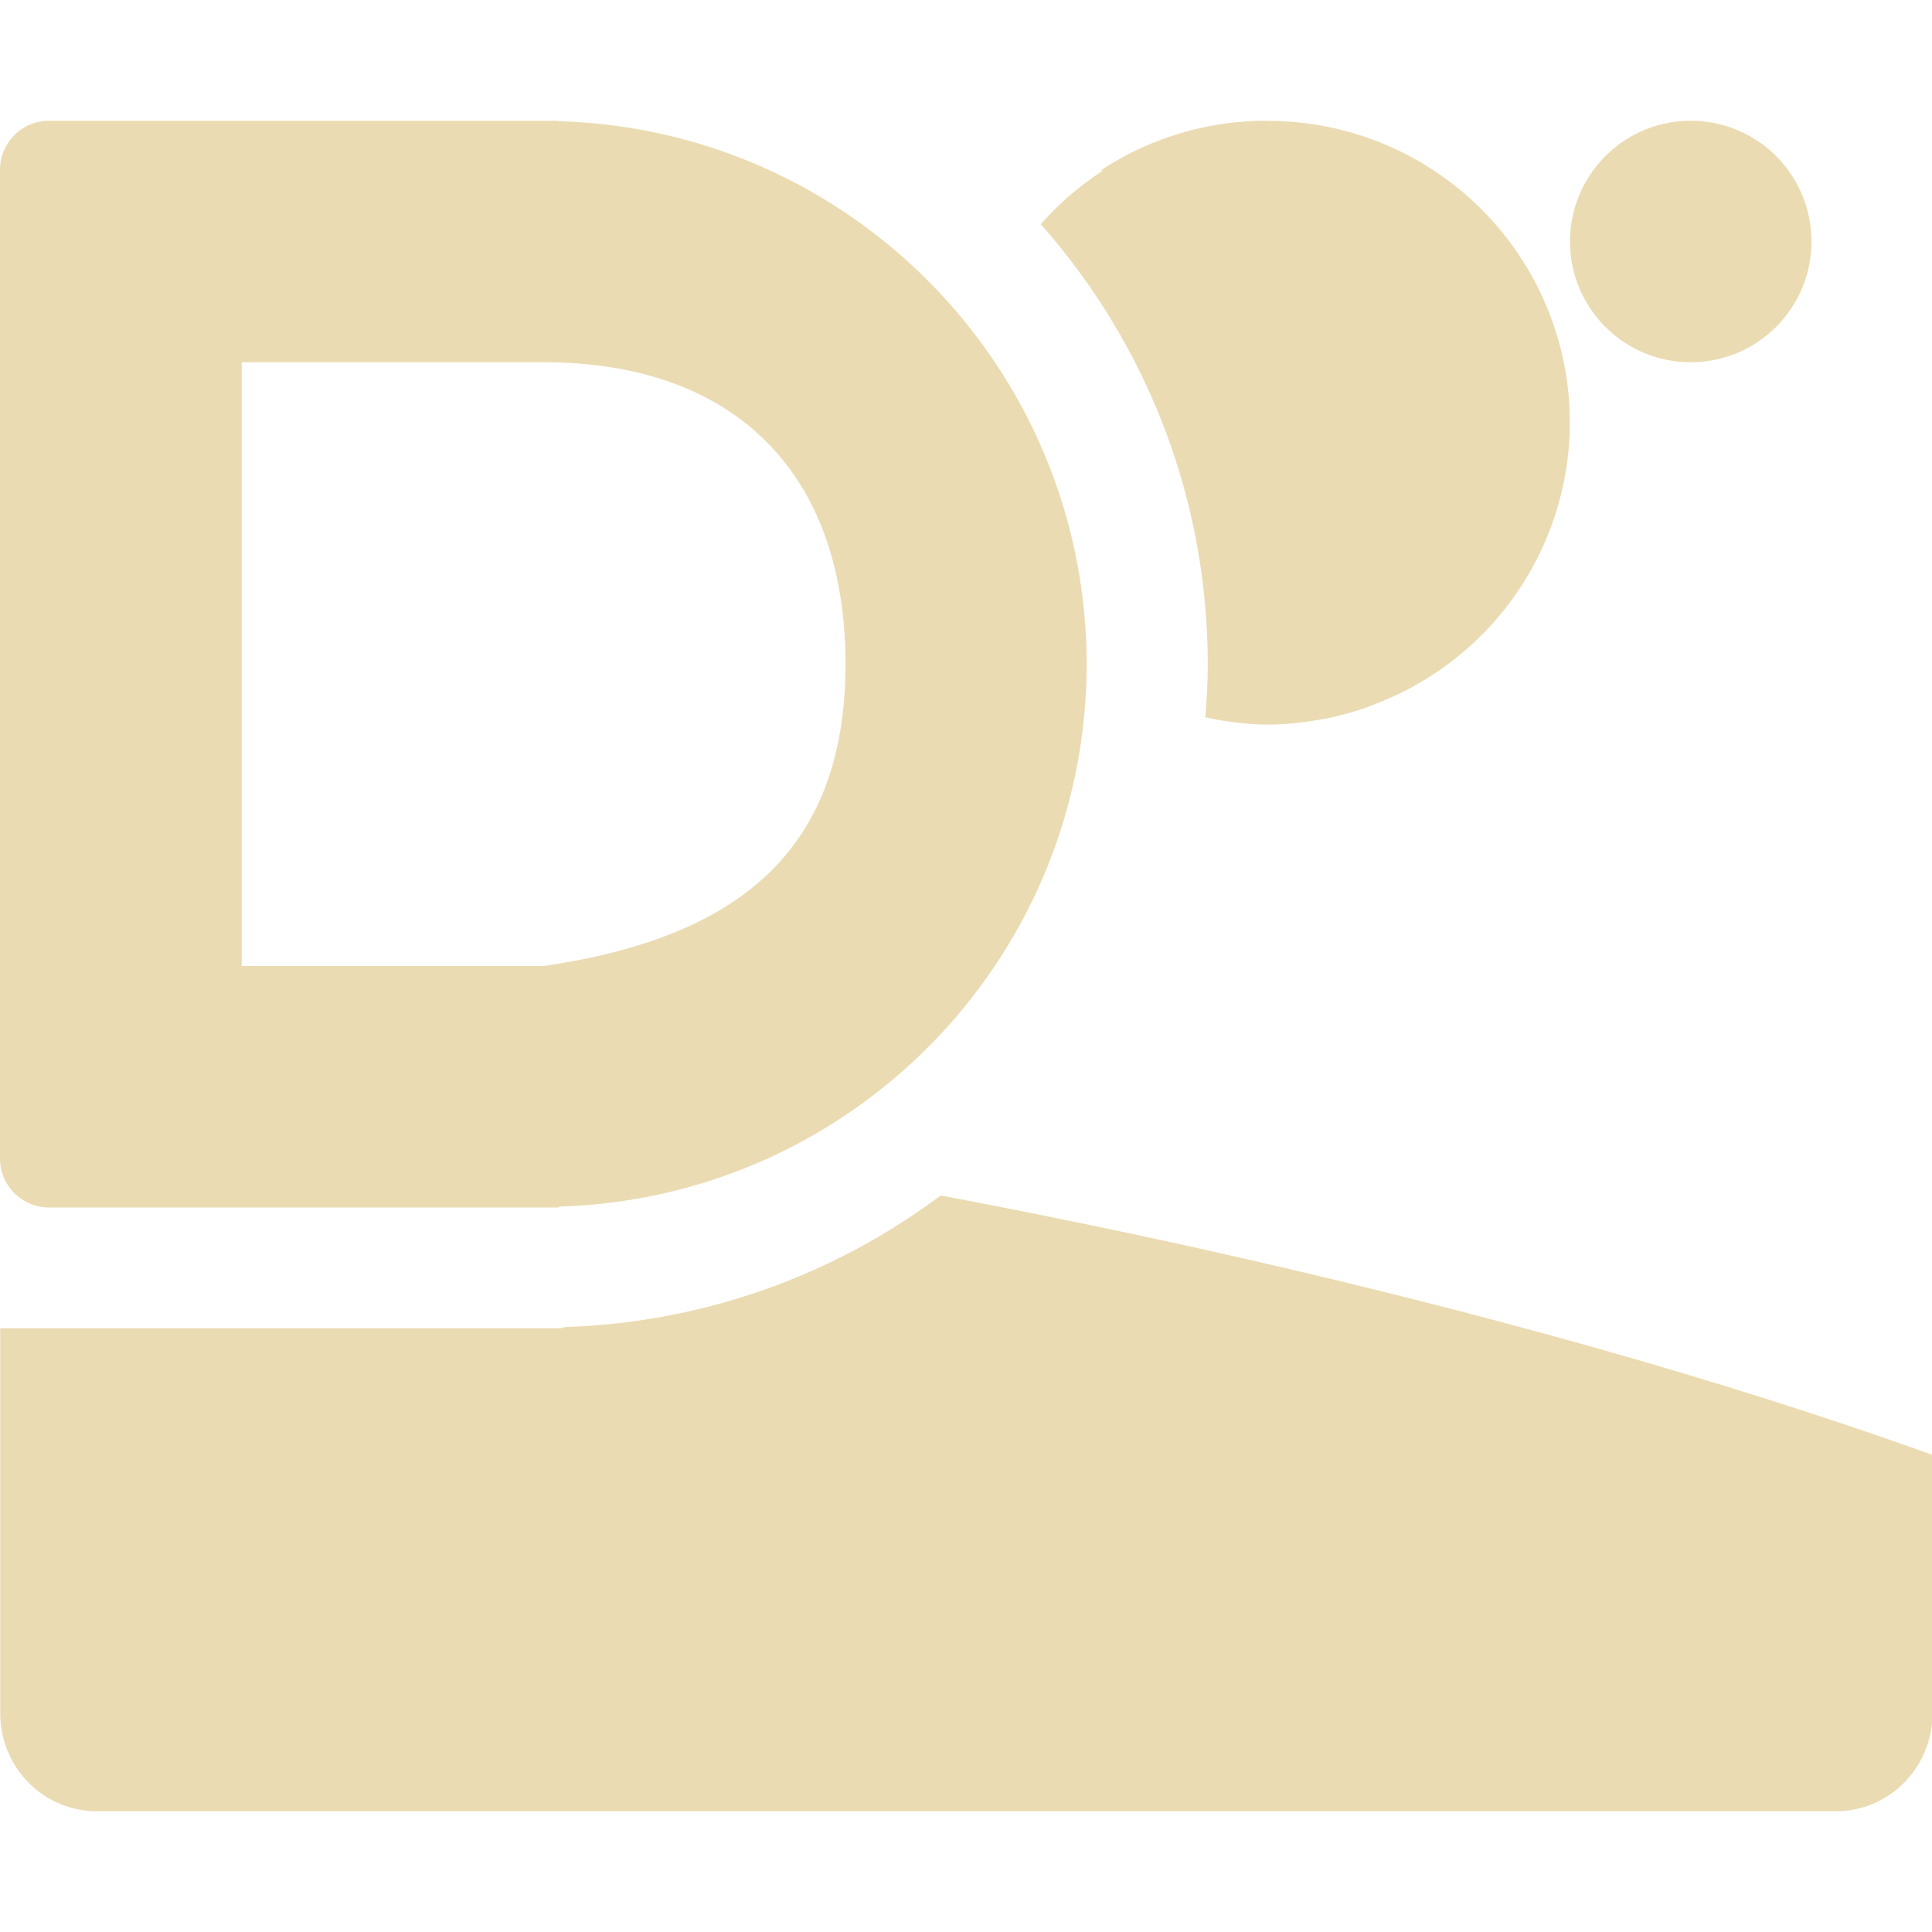 <svg width="16" height="16" version="1.1" xmlns="http://www.w3.org/2000/svg">
  <defs>
    <style type="text/css" id="current-color-scheme">.ColorScheme-Text { color:#ebdbb2; } .ColorScheme-Highlight { color:#458588; }</style>
  </defs>
  <path class="ColorScheme-Text" fill="currentColor" d="m0.408 1c-0.227 0-0.408 0.182-0.408 0.408v8.184c0 0.227 0.182 0.408 0.408 0.408h0.703 0.115 3.391c0.009 0 0.017-0.007 0.025-0.008 2.427-0.077 4.355-2.064 4.357-4.492-0.002-2.432-1.936-4.424-4.367-4.496-0.006-4.863e-4 -0.01-0.004-0.016-0.004h-3.391-0.115-0.703zm10.08 0c-0.505 0-0.974 0.15-1.367 0.408 0.003 0.002 0.005 0.005 0.008 0.008a2.5 2.5 0 0 0-0.51 0.441c0.86 0.971 1.382 2.247 1.383 3.643-1.63e-4 0.148-0.008 0.294-0.02 0.44a2.5 2.5 0 0 0 0.519 0.061 2.5 2.5 0 0 0 0.477-0.051v0.002c0.058-0.011 0.114-0.026 0.17-0.041a2.5 2.5 0 0 0 0.144-0.043c0.048-0.016 0.094-0.036 0.141-0.055a2.5 2.5 0 0 0 1.568-2.312 2.5 2.5 0 0 0-2.5-2.5c-0.005-2.452e-5 -0.009 0-0.014 0zm3.514 0a1 1 0 0 0-1 1 1 1 0 0 0 1 1 1 1 0 0 0 1-1 1 1 0 0 0-1-1zm-12 2h2.5c1.582 0 2.5 0.918 2.5 2.5-2e-7 1.582-0.935 2.272-2.5 2.5h-2.5v-5zm5.789 6.9c-0.873 0.652-1.946 1.053-3.115 1.09-0.011 0.001-0.02 0.01-0.031 0.01h-4.143-0.143-0.357v3.188c0 0.45 0.358 0.812 0.801 0.812h14.4c0.443 0 0.801-0.362 0.801-0.812v-2.139c-2.416-0.868-5.364-1.612-8.211-2.148z"/>
</svg>

